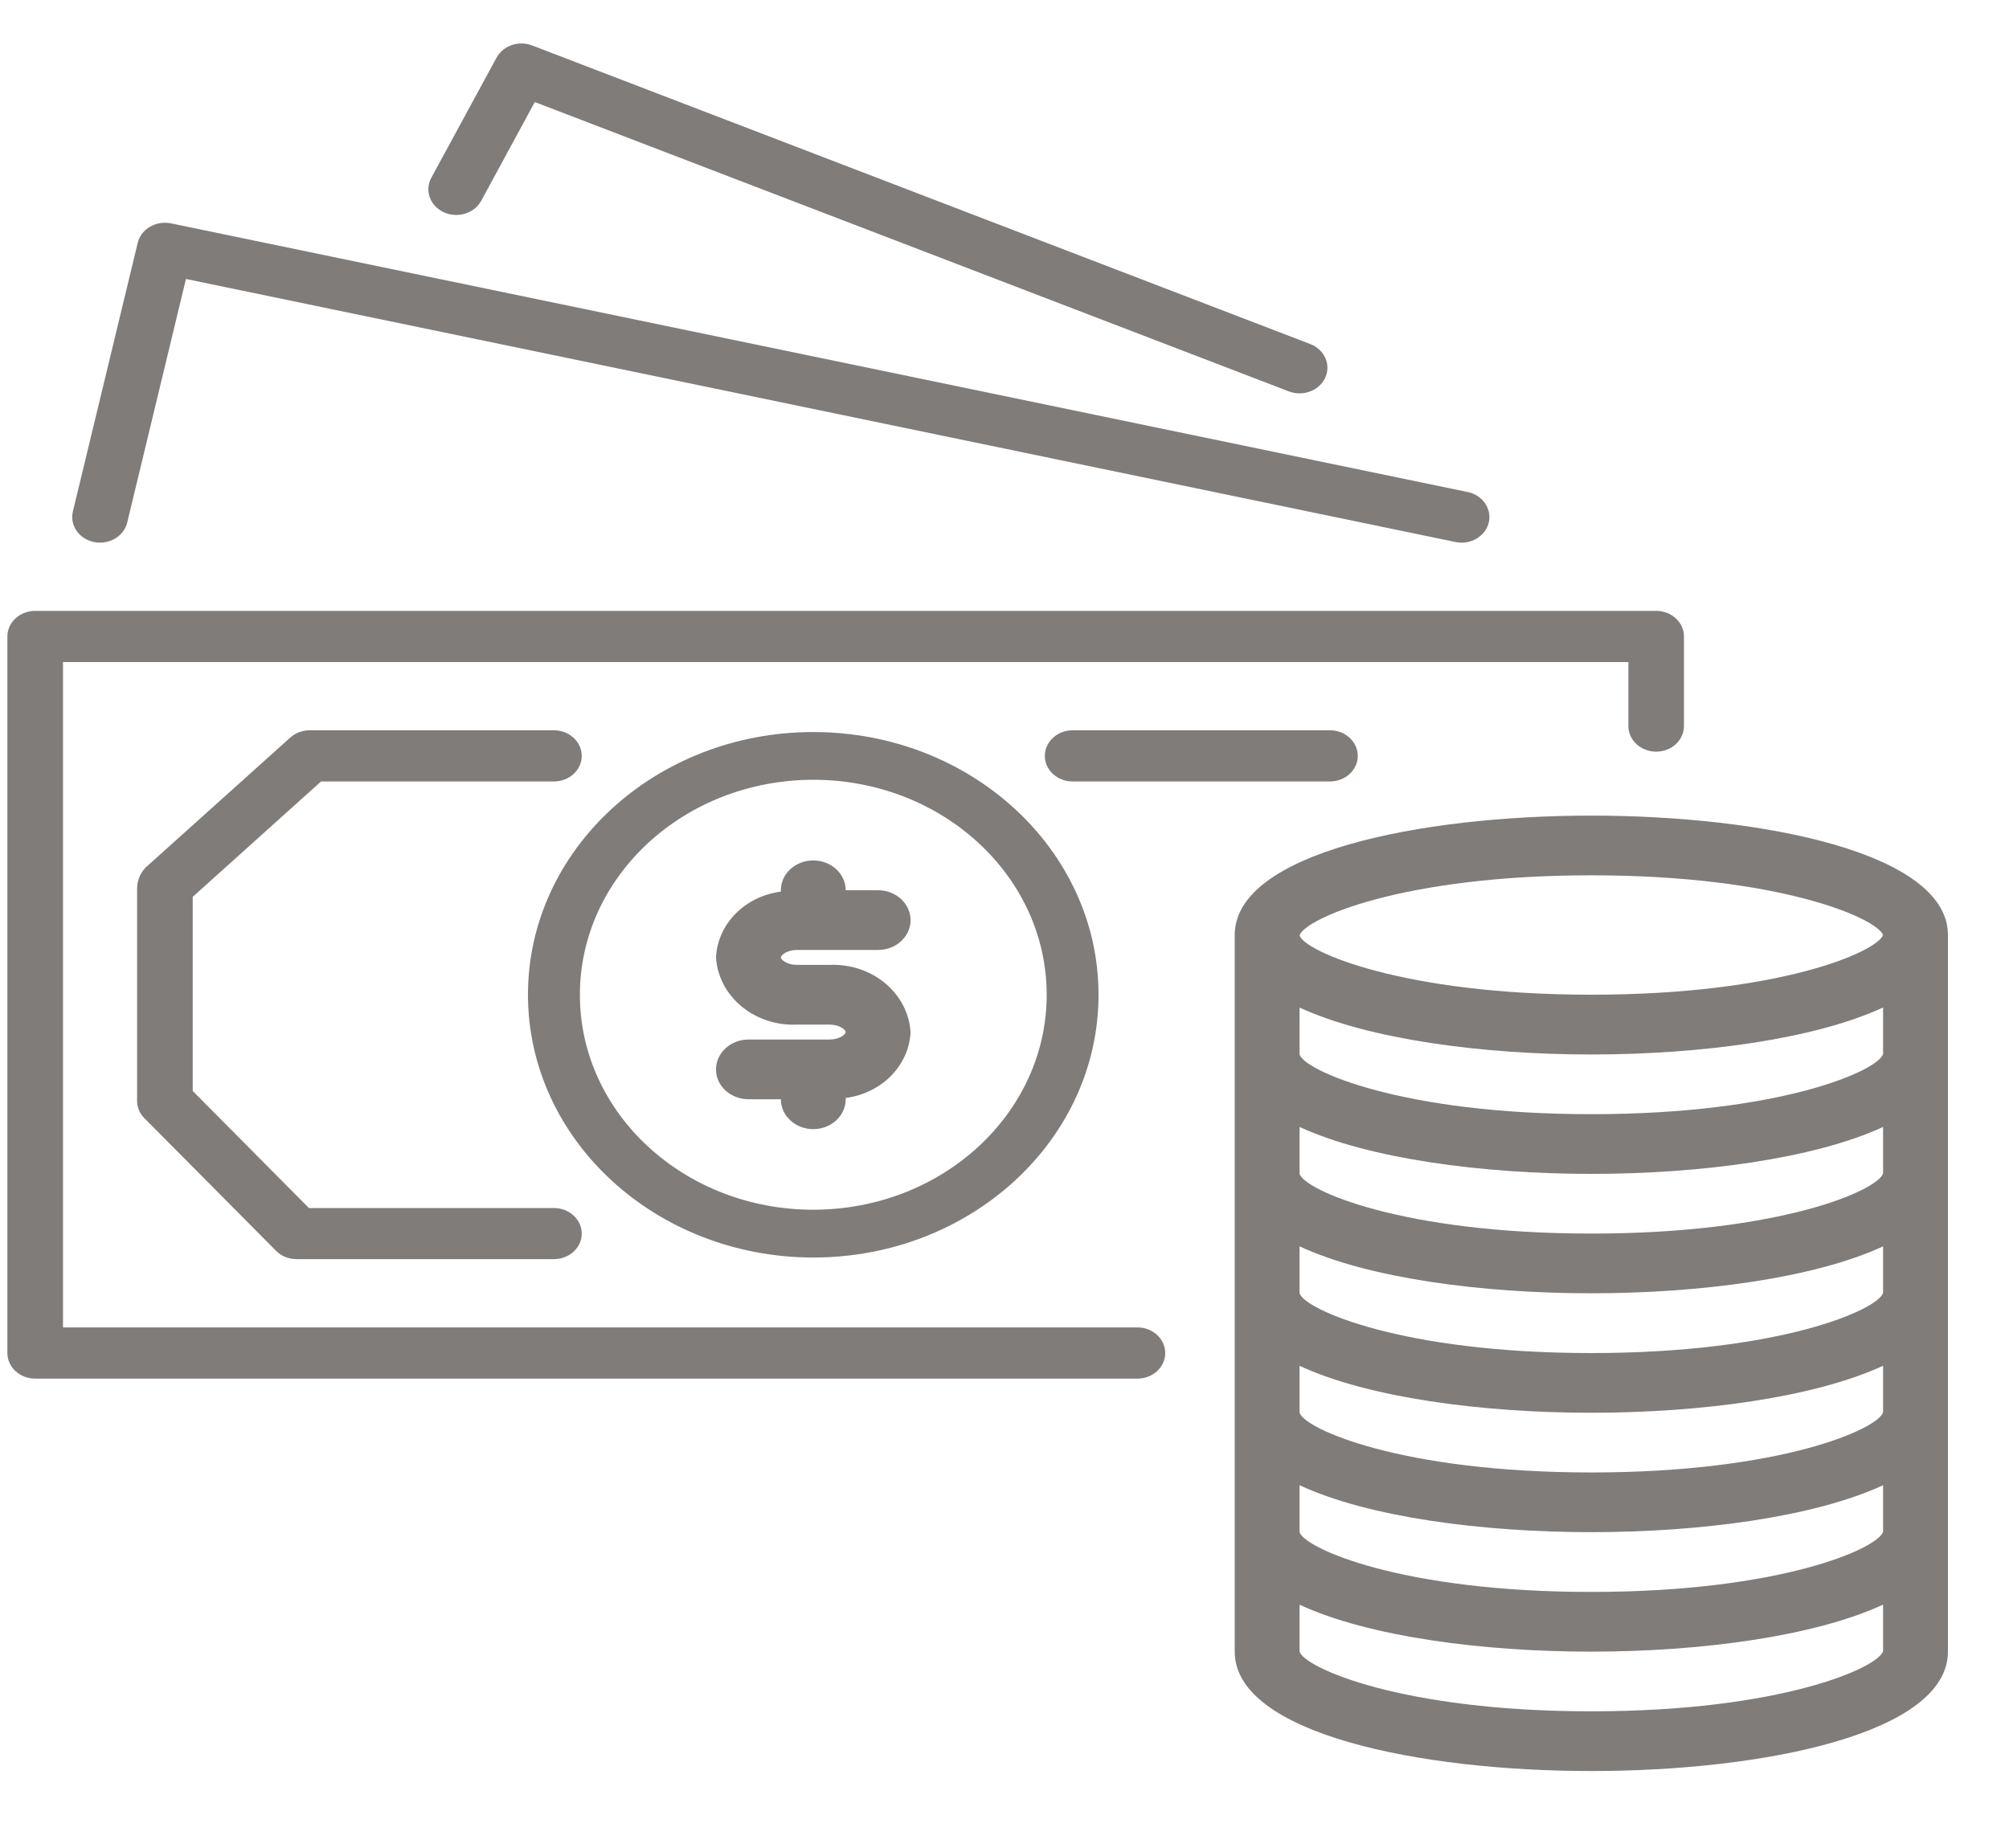 <svg width="25" height="23" viewBox="0 0 25 23" fill="none" xmlns="http://www.w3.org/2000/svg">
<path d="M20.61 7.603C20.61 7.603 20.61 7.603 20.609 7.603H0.438C0.247 7.603 0.092 7.745 0.092 7.921C0.092 7.921 0.092 7.921 0.092 7.921V16.84C0.092 17.015 0.246 17.158 0.437 17.158C0.437 17.158 0.438 17.158 0.438 17.158H14.155C14.345 17.158 14.5 17.016 14.5 16.84C14.5 16.664 14.345 16.521 14.155 16.521H0.784V8.24H20.264V9.036C20.263 9.212 20.418 9.354 20.608 9.355C20.609 9.355 20.609 9.355 20.609 9.355C20.8 9.355 20.955 9.213 20.955 9.037C20.955 9.037 20.955 9.036 20.955 9.036V7.921C20.955 7.746 20.801 7.603 20.61 7.603Z" fill="#54514C" fill-opacity="0.75"/>
<path d="M18.265 6.124L2.128 2.78C2.038 2.762 1.944 2.777 1.867 2.822C1.789 2.867 1.734 2.939 1.714 3.022L0.907 6.366C0.866 6.538 0.983 6.708 1.17 6.746C1.356 6.784 1.541 6.676 1.583 6.504L2.314 3.472L18.113 6.746C18.138 6.751 18.163 6.754 18.189 6.754C18.38 6.753 18.535 6.61 18.534 6.435C18.534 6.286 18.422 6.157 18.265 6.124Z" fill="#54514C" fill-opacity="0.75"/>
<path d="M16.305 4.282L6.623 0.566C6.455 0.501 6.261 0.567 6.179 0.718L5.372 2.204C5.281 2.359 5.344 2.553 5.513 2.637C5.681 2.721 5.892 2.663 5.983 2.508C5.986 2.502 5.99 2.496 5.993 2.489V2.49L6.655 1.27L16.038 4.871C16.215 4.939 16.418 4.862 16.492 4.699C16.565 4.537 16.482 4.35 16.305 4.282Z" fill="#54514C" fill-opacity="0.75"/>
<path d="M16.55 9.089H13.348C13.157 9.089 13.002 9.232 13.002 9.408C13.002 9.584 13.157 9.726 13.348 9.726H16.55C16.741 9.726 16.896 9.584 16.896 9.408C16.896 9.232 16.741 9.089 16.55 9.089Z" fill="#54514C" fill-opacity="0.75"/>
<path d="M10.12 9.111C8.16 9.111 6.57 10.575 6.57 12.381C6.572 14.186 8.16 15.649 10.12 15.651C12.081 15.651 13.67 14.187 13.67 12.381C13.67 10.575 12.081 9.111 10.12 9.111ZM10.12 15.056C8.516 15.056 7.216 13.858 7.216 12.381C7.217 10.904 8.517 9.707 10.12 9.705C11.724 9.705 13.025 10.903 13.025 12.381C13.025 13.858 11.724 15.056 10.12 15.056Z" fill="#54514C" fill-opacity="0.75"/>
<path d="M19.802 10.151C17.664 10.151 15.365 10.616 15.365 11.637V20.556C15.365 21.577 17.664 22.042 19.802 22.042C21.941 22.042 24.24 21.577 24.24 20.556V11.637C24.24 10.616 21.941 10.151 19.802 10.151ZM23.433 20.55C23.372 20.756 22.163 21.299 19.802 21.299C17.442 21.299 16.233 20.756 16.172 20.556V19.972C17.03 20.37 18.448 20.556 19.802 20.556C21.157 20.556 22.575 20.368 23.433 19.971V20.55ZM23.433 19.064C23.372 19.27 22.163 19.813 19.802 19.813C17.442 19.813 16.233 19.27 16.172 19.069V18.485C17.03 18.884 18.448 19.069 19.802 19.069C21.157 19.069 22.575 18.882 23.433 18.485V19.064ZM23.433 17.577C23.372 17.784 22.163 18.326 19.802 18.326C17.442 18.326 16.233 17.784 16.172 17.583V16.999C17.03 17.397 18.448 17.583 19.802 17.583C21.157 17.583 22.575 17.395 23.433 16.998V17.577ZM23.433 16.091C23.372 16.297 22.163 16.84 19.802 16.84C17.442 16.84 16.233 16.297 16.172 16.096V15.512C17.03 15.911 18.448 16.096 19.802 16.096C21.157 16.096 22.575 15.909 23.433 15.512V16.091ZM23.433 14.604C23.372 14.811 22.163 15.353 19.802 15.353C17.442 15.353 16.233 14.811 16.172 14.61V14.026C17.03 14.422 18.448 14.61 19.802 14.61C21.157 14.61 22.575 14.422 23.433 14.026V14.604ZM23.433 13.118C23.372 13.324 22.163 13.867 19.802 13.867C17.442 13.867 16.233 13.324 16.172 13.124V12.54C17.03 12.936 18.448 13.124 19.802 13.124C21.157 13.124 22.575 12.936 23.433 12.539V13.118ZM19.802 12.38C17.446 12.38 16.236 11.839 16.172 11.644V11.642C16.236 11.435 17.446 10.894 19.802 10.894C22.142 10.894 23.353 11.427 23.433 11.637C23.353 11.848 22.142 12.38 19.802 12.38Z" fill="#54514C" fill-opacity="0.75"/>
<path d="M6.893 15.035H3.844L2.398 13.578V11.162L3.995 9.726H6.893C7.084 9.726 7.239 9.584 7.239 9.408C7.239 9.232 7.084 9.089 6.893 9.089H3.854C3.764 9.089 3.677 9.122 3.612 9.18L1.81 10.799C1.743 10.871 1.706 10.963 1.706 11.059V13.702C1.706 13.781 1.738 13.858 1.796 13.916L3.436 15.568C3.501 15.634 3.594 15.671 3.691 15.671H6.893C7.084 15.671 7.239 15.529 7.239 15.353C7.239 15.177 7.084 15.035 6.893 15.035Z" fill="#54514C" fill-opacity="0.75"/>
<path d="M10.322 12.009H9.919C9.793 12.009 9.717 11.944 9.717 11.916C9.717 11.888 9.793 11.823 9.919 11.823H10.927C11.15 11.823 11.331 11.657 11.331 11.452C11.331 11.247 11.15 11.08 10.927 11.08H10.524C10.524 10.875 10.343 10.709 10.12 10.709C9.898 10.709 9.717 10.875 9.717 11.08V11.097C9.27 11.155 8.931 11.499 8.91 11.914C8.939 12.402 9.39 12.776 9.919 12.752H10.322C10.448 12.752 10.524 12.817 10.524 12.845C10.524 12.873 10.448 12.938 10.322 12.938H9.314C9.091 12.938 8.91 13.105 8.91 13.31C8.91 13.515 9.091 13.681 9.314 13.681H9.717C9.717 13.887 9.898 14.053 10.12 14.053C10.343 14.053 10.524 13.887 10.524 13.681V13.665C10.971 13.607 11.31 13.263 11.331 12.847C11.302 12.36 10.851 11.986 10.322 12.009Z" fill="#54514C" fill-opacity="0.75"/>
</svg>
